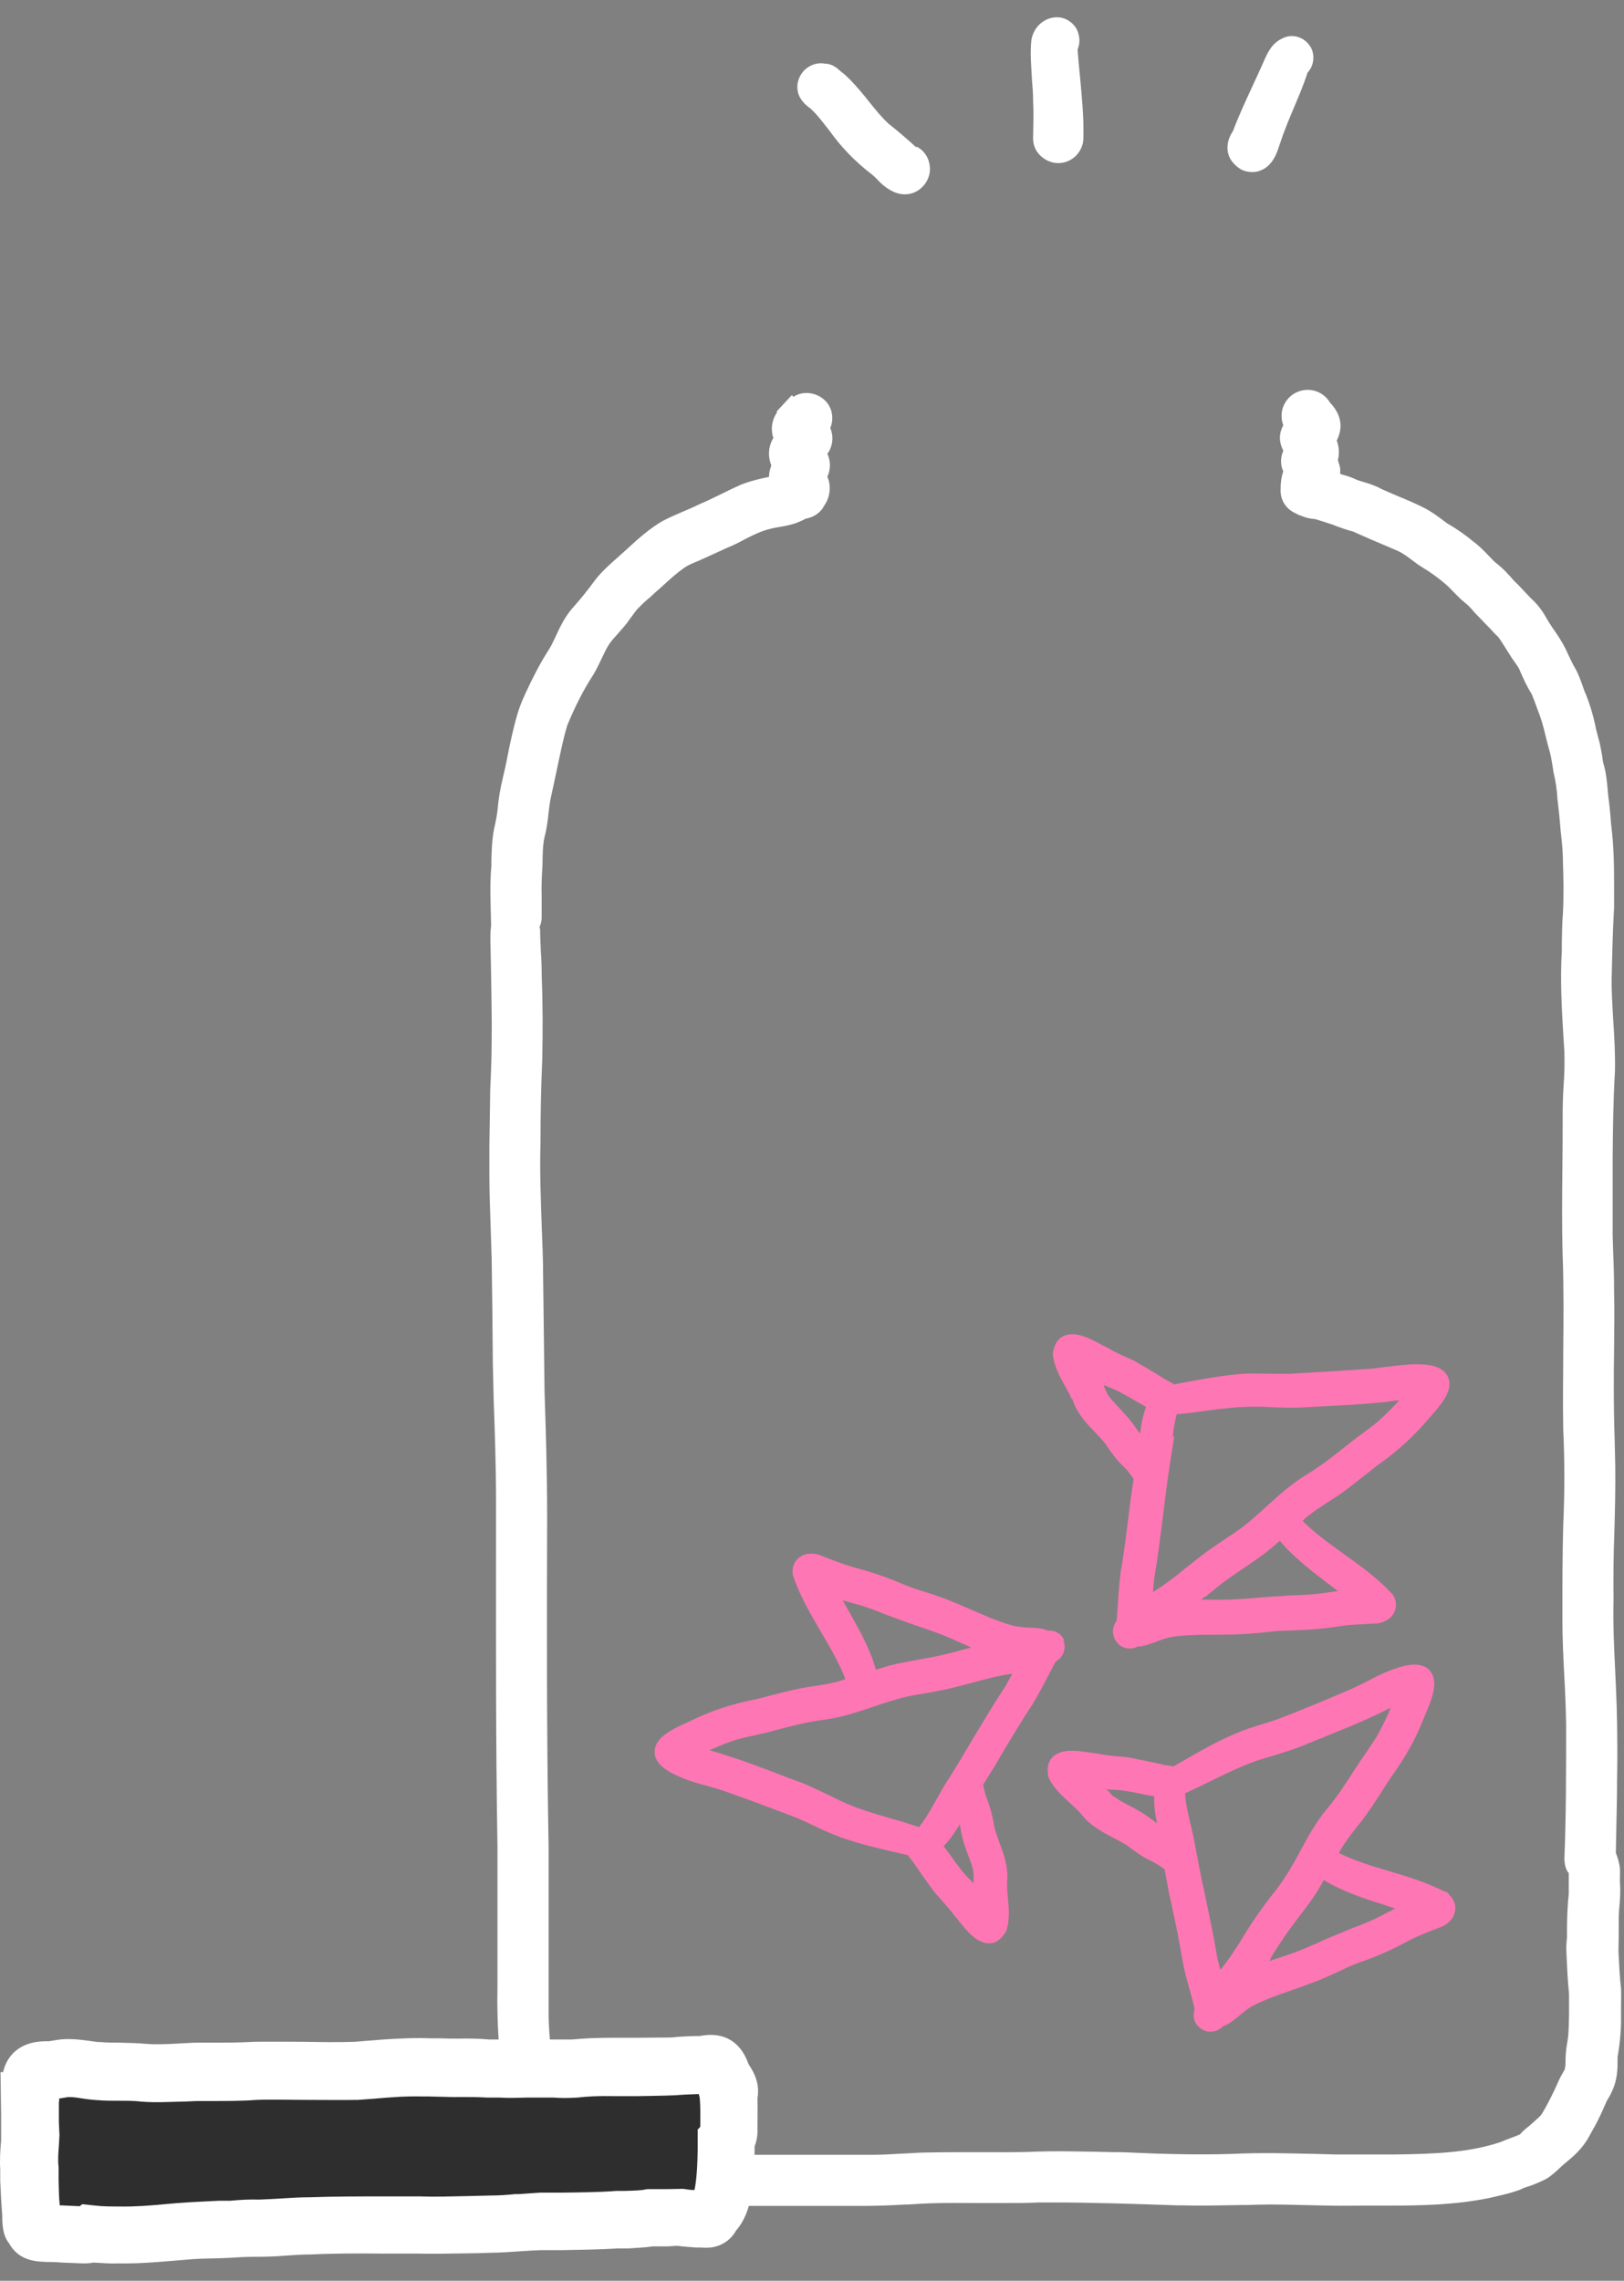 <svg width="47" height="66" viewBox="0 0 47 66" fill="none" xmlns="http://www.w3.org/2000/svg">
<rect x="0" y="0" width="47" height="66" fill="#808080" stroke="none"/>
<path d="M26.512 4.26C26.287 4.051 25.994 3.8 25.718 3.582C25.517 3.398 25.342 3.181 25.149 2.939C24.982 2.73 24.765 2.462 24.531 2.236C24.464 2.169 24.38 2.102 24.305 2.044C24.18 1.919 24.021 1.843 23.887 1.843C23.72 1.81 23.552 1.843 23.402 1.935C23.226 2.044 23.118 2.22 23.084 2.412C23.042 2.688 23.159 2.93 23.444 3.131C23.636 3.298 23.795 3.516 24.012 3.791C24.347 4.26 24.748 4.678 25.241 5.054C25.283 5.087 25.325 5.129 25.375 5.179C25.492 5.305 25.651 5.464 25.91 5.572C26.002 5.606 26.094 5.623 26.186 5.623C26.362 5.623 26.521 5.564 26.654 5.447C26.855 5.271 26.956 5.004 26.897 4.736C26.855 4.519 26.721 4.343 26.529 4.243L26.512 4.26Z" fill="white"/>
<path d="M31.186 1.433C31.27 1.241 31.253 1.015 31.145 0.815C30.994 0.581 30.727 0.455 30.451 0.514C30.15 0.572 29.907 0.823 29.849 1.158C29.807 1.559 29.849 1.944 29.865 2.295C29.882 2.495 29.899 2.704 29.899 2.922C29.916 3.24 29.907 3.574 29.899 3.975C29.89 4.168 29.957 4.352 30.099 4.494C30.242 4.636 30.434 4.72 30.626 4.72C30.819 4.72 31.003 4.644 31.145 4.502C31.278 4.36 31.354 4.184 31.354 4C31.37 3.398 31.312 2.813 31.253 2.186C31.228 1.935 31.203 1.676 31.186 1.425V1.433Z" fill="white"/>
<path d="M37.926 1.358C37.758 1.066 37.391 0.965 37.123 1.107C36.813 1.241 36.688 1.525 36.596 1.726C36.496 1.96 36.387 2.186 36.262 2.462C36.053 2.913 35.835 3.382 35.685 3.791C35.551 3.984 35.501 4.193 35.534 4.393C35.568 4.586 35.685 4.753 35.902 4.895C36.011 4.954 36.128 4.979 36.245 4.979C36.337 4.979 36.421 4.962 36.513 4.92C36.855 4.77 36.964 4.393 37.031 4.193L37.123 3.925C37.215 3.674 37.315 3.424 37.441 3.131C37.574 2.813 37.717 2.487 37.842 2.102C37.901 2.036 37.951 1.96 37.976 1.877C38.034 1.701 38.018 1.509 37.926 1.35V1.358Z" fill="white"/>
<path d="M46.914 57.538C46.881 57.254 46.864 56.961 46.847 56.602C46.831 56.435 46.847 56.259 46.847 56.075V56C46.847 55.9 46.847 55.791 46.847 55.699C46.847 55.557 46.847 55.423 46.856 55.289C46.881 55.03 46.906 54.729 46.881 54.461C46.881 54.436 46.881 54.403 46.881 54.361C46.881 54.269 46.889 54.177 46.881 54.052C46.864 53.91 46.822 53.767 46.764 53.617L46.797 51.953C46.797 51.426 46.814 50.891 46.805 50.373C46.805 49.721 46.78 49.06 46.747 48.391C46.713 47.705 46.68 46.995 46.697 46.284C46.688 45.632 46.697 44.971 46.722 44.302C46.739 43.692 46.755 43.056 46.747 42.429L46.73 41.677C46.713 41.192 46.705 40.69 46.705 40.188C46.705 39.821 46.705 39.453 46.713 39.06C46.713 38.516 46.73 37.948 46.713 37.404C46.713 37.028 46.705 36.643 46.688 36.267L46.672 35.749C46.672 35.414 46.672 35.08 46.672 34.703V33.474C46.68 32.663 46.688 31.827 46.739 30.991C46.747 30.498 46.722 30.013 46.688 29.519C46.663 29.068 46.63 28.6 46.647 28.148C46.663 27.404 46.68 26.827 46.713 26.267V26.016C46.713 25.397 46.722 24.762 46.655 24.101C46.638 23.959 46.621 23.817 46.613 23.675C46.596 23.483 46.58 23.282 46.555 23.123L46.538 22.973C46.513 22.672 46.488 22.362 46.404 22.095C46.387 22.028 46.379 21.961 46.371 21.894C46.354 21.794 46.337 21.685 46.312 21.576C46.295 21.484 46.27 21.401 46.245 21.309C46.228 21.242 46.212 21.183 46.195 21.116C46.111 20.69 45.994 20.314 45.852 19.988L45.802 19.845C45.743 19.686 45.693 19.528 45.585 19.335C45.501 19.193 45.434 19.043 45.359 18.884L45.309 18.775C45.208 18.574 45.083 18.382 44.941 18.181C44.866 18.073 44.799 17.964 44.732 17.847C44.615 17.638 44.464 17.454 44.305 17.312L44.13 17.128C44.021 17.011 43.904 16.885 43.82 16.81C43.678 16.643 43.478 16.425 43.285 16.283C43.218 16.225 43.16 16.158 43.085 16.083C42.942 15.932 42.792 15.782 42.633 15.665C42.399 15.472 42.148 15.297 41.872 15.138L41.772 15.063C41.605 14.937 41.437 14.812 41.228 14.703C40.986 14.578 40.727 14.469 40.484 14.369C40.309 14.293 40.125 14.218 39.983 14.151C39.799 14.051 39.615 13.992 39.447 13.942C39.355 13.917 39.272 13.892 39.172 13.842C39.054 13.792 38.937 13.758 38.787 13.716C38.787 13.666 38.787 13.616 38.787 13.566L38.77 13.482C38.753 13.424 38.737 13.374 38.72 13.315C38.72 13.29 38.737 13.257 38.737 13.232C38.762 13.073 38.745 12.905 38.687 12.746C38.762 12.604 38.787 12.471 38.795 12.37C38.812 12.044 38.636 11.802 38.486 11.643C38.377 11.459 38.185 11.325 37.967 11.292C37.591 11.233 37.24 11.45 37.123 11.81C37.073 11.977 37.081 12.153 37.14 12.303C37.014 12.537 37.006 12.788 37.14 13.039C37.115 13.106 37.09 13.173 37.081 13.248C37.064 13.382 37.081 13.516 37.14 13.641C37.081 13.8 37.073 13.934 37.064 14.043V14.134C37.039 14.419 37.181 14.678 37.416 14.812C37.457 14.837 37.499 14.862 37.483 14.845C37.549 14.887 37.625 14.921 37.65 14.921C37.792 14.987 37.926 15.012 38.059 15.021C38.143 15.046 38.227 15.071 38.327 15.104C38.411 15.13 38.486 15.155 38.536 15.171C38.77 15.263 38.987 15.338 39.155 15.38C39.506 15.539 39.857 15.69 40.217 15.84L40.468 15.949C40.626 16.024 40.777 16.141 40.944 16.267L41.011 16.317C41.078 16.367 41.153 16.409 41.228 16.459C41.27 16.484 41.312 16.509 41.362 16.543C41.546 16.668 41.722 16.802 41.872 16.936C41.931 16.986 41.981 17.044 42.048 17.111C42.148 17.212 42.248 17.32 42.391 17.437C42.491 17.512 42.575 17.605 42.666 17.713C42.725 17.78 42.792 17.847 42.859 17.914L43.034 18.098L43.093 18.156C43.193 18.265 43.294 18.374 43.352 18.424C43.419 18.508 43.478 18.608 43.544 18.708C43.595 18.792 43.653 18.884 43.687 18.934C43.728 19.009 43.779 19.076 43.837 19.16C43.887 19.235 43.946 19.31 43.971 19.369C44.063 19.586 44.18 19.854 44.322 20.071C44.372 20.188 44.422 20.314 44.473 20.464C44.514 20.573 44.556 20.681 44.581 20.757C44.657 20.974 44.707 21.2 44.765 21.434L44.815 21.626C44.874 21.81 44.907 22.003 44.941 22.22L44.958 22.337C45.024 22.613 45.058 22.847 45.075 23.131C45.108 23.407 45.142 23.717 45.167 24.051C45.208 24.394 45.233 24.678 45.233 24.954C45.25 25.389 45.258 25.907 45.233 26.417C45.208 26.71 45.208 27.003 45.2 27.287V27.521C45.15 28.382 45.2 29.227 45.25 30.055L45.275 30.448C45.284 30.774 45.275 31.108 45.25 31.442C45.233 31.718 45.225 31.986 45.225 32.27C45.225 32.78 45.225 33.29 45.217 33.817C45.208 34.645 45.2 35.498 45.225 36.342C45.258 37.245 45.25 38.182 45.242 39.085C45.242 39.837 45.225 40.607 45.242 41.384C45.284 42.287 45.284 43.199 45.242 44.11C45.217 44.971 45.217 45.849 45.217 46.811C45.217 47.388 45.242 47.973 45.275 48.558C45.3 49.001 45.317 49.461 45.325 49.904C45.325 51.343 45.325 52.555 45.275 53.784C45.275 53.96 45.325 54.127 45.401 54.202C45.401 54.328 45.401 54.453 45.401 54.595C45.401 54.67 45.401 54.746 45.401 54.804C45.367 55.13 45.35 55.465 45.35 55.883V56.067C45.334 56.209 45.325 56.359 45.334 56.518C45.35 56.87 45.367 57.288 45.409 57.697C45.409 58.09 45.417 58.533 45.384 58.926L45.359 59.102C45.334 59.236 45.317 59.37 45.309 59.553C45.309 59.679 45.309 59.796 45.284 59.88C45.284 59.896 45.242 59.955 45.217 60.005C45.175 60.08 45.133 60.156 45.1 60.231L44.999 60.456C44.865 60.741 44.732 60.992 44.615 61.184C44.565 61.251 44.473 61.326 44.372 61.418C44.322 61.46 44.264 61.51 44.238 61.535C44.18 61.577 44.13 61.627 44.071 61.677C44.029 61.719 43.988 61.761 43.996 61.761C43.921 61.794 43.837 61.828 43.745 61.861C43.628 61.903 43.503 61.953 43.427 61.987C42.499 62.296 41.529 62.329 40.359 62.346C40.066 62.346 39.773 62.346 39.481 62.346C39.213 62.346 38.937 62.346 38.678 62.346L38.051 62.329C37.307 62.313 36.471 62.288 35.66 62.329C34.606 62.363 33.528 62.329 32.474 62.279H32.307C32.039 62.279 31.772 62.263 31.479 62.263C30.986 62.254 30.484 62.246 29.982 62.263C29.447 62.288 28.904 62.279 28.377 62.279C27.875 62.279 27.357 62.279 26.847 62.288C26.596 62.288 26.345 62.313 26.094 62.321C25.81 62.338 25.517 62.355 25.241 62.355C24.89 62.355 24.547 62.355 24.196 62.355H24.062C23.845 62.355 23.628 62.355 23.402 62.355C22.959 62.355 22.507 62.355 22.056 62.355C21.529 62.355 21.002 62.355 20.492 62.355C19.882 62.338 19.255 62.271 18.644 62.204H18.536C18.435 62.129 18.318 62.095 18.209 62.087L17.959 62.062C17.716 62.037 17.482 62.02 17.323 61.945C16.989 61.786 16.738 61.452 16.562 61.167C16.487 61.059 16.412 60.95 16.328 60.841L16.286 60.791C16.194 60.64 16.128 60.465 16.086 60.273C15.96 59.604 15.893 58.96 15.877 58.358C15.877 57.563 15.877 56.761 15.877 55.966V55.607C15.877 54.888 15.877 54.169 15.877 53.441C15.818 50.189 15.826 46.869 15.835 43.909C15.835 42.705 15.801 41.484 15.76 40.289L15.718 36.869C15.718 36.401 15.693 35.924 15.676 35.439C15.651 34.662 15.617 33.859 15.643 33.065V32.981C15.643 32.22 15.659 31.442 15.693 30.665C15.71 29.879 15.71 29.06 15.676 28.157C15.676 27.948 15.668 27.73 15.651 27.513C15.651 27.371 15.634 27.22 15.634 27.019C15.634 26.953 15.634 26.886 15.617 26.819C15.659 26.727 15.676 26.635 15.676 26.559C15.676 26.401 15.676 26.233 15.676 26.075V25.899C15.668 25.665 15.676 25.397 15.701 25.021C15.701 24.737 15.71 24.469 15.751 24.26C15.818 24.009 15.852 23.767 15.877 23.516C15.893 23.382 15.91 23.248 15.927 23.148C15.985 22.881 16.044 22.621 16.102 22.337C16.203 21.869 16.295 21.384 16.42 20.983C16.638 20.456 16.88 19.971 17.164 19.536C17.256 19.385 17.332 19.227 17.415 19.051C17.482 18.909 17.549 18.767 17.624 18.65C17.691 18.549 17.775 18.457 17.858 18.365C17.959 18.248 18.059 18.14 18.143 18.031L18.251 17.88C18.318 17.797 18.377 17.705 18.435 17.638C18.561 17.504 18.686 17.387 18.837 17.262L18.962 17.145C19.062 17.061 19.163 16.969 19.263 16.877C19.439 16.718 19.606 16.568 19.798 16.434C19.915 16.35 20.066 16.292 20.225 16.225L21.052 15.849C21.22 15.782 21.387 15.698 21.554 15.606C21.822 15.472 22.047 15.355 22.323 15.297C22.407 15.272 22.482 15.263 22.574 15.247C22.758 15.213 22.959 15.18 23.176 15.079C23.218 15.063 23.293 15.029 23.302 15.012C23.469 14.987 23.619 14.912 23.728 14.803C23.778 14.753 23.828 14.695 23.828 14.67C23.954 14.502 24.021 14.302 24.012 14.101C24.012 14.001 23.987 13.892 23.945 13.8C23.945 13.8 23.945 13.783 23.954 13.775C24.046 13.558 24.037 13.332 23.945 13.131C23.971 13.098 23.996 13.056 24.021 13.006C24.113 12.797 24.113 12.588 24.029 12.387C24.029 12.37 24.037 12.362 24.046 12.345C24.154 12.019 24.046 11.676 23.753 11.492C23.502 11.334 23.176 11.333 22.967 11.484L22.917 11.434L22.474 11.91L22.491 11.927C22.365 12.111 22.315 12.32 22.348 12.529C22.348 12.579 22.365 12.621 22.382 12.671C22.206 12.972 22.24 13.257 22.323 13.474C22.307 13.516 22.29 13.558 22.282 13.599C22.265 13.666 22.256 13.733 22.256 13.8C21.997 13.85 21.73 13.917 21.462 14.017C21.261 14.109 21.061 14.201 20.827 14.319C20.643 14.41 20.45 14.502 20.216 14.603C20.066 14.678 19.907 14.745 19.748 14.812C19.572 14.887 19.38 14.971 19.171 15.079C18.787 15.305 18.469 15.589 18.134 15.899C18.034 15.991 17.925 16.083 17.808 16.191L17.733 16.258C17.566 16.409 17.373 16.584 17.198 16.819C17.022 17.061 16.822 17.312 16.562 17.605C16.337 17.864 16.203 18.156 16.086 18.407C16.011 18.566 15.944 18.716 15.852 18.85C15.668 19.135 15.517 19.427 15.375 19.712L15.3 19.87C15.199 20.079 15.066 20.355 14.974 20.665C14.848 21.099 14.756 21.534 14.673 21.961C14.639 22.145 14.597 22.32 14.556 22.496C14.472 22.839 14.43 23.115 14.405 23.382C14.388 23.566 14.355 23.742 14.296 24.001C14.238 24.31 14.229 24.611 14.221 24.879V25.063C14.188 25.406 14.188 25.748 14.196 26.075L14.213 26.777C14.188 26.978 14.188 27.17 14.196 27.371L14.213 28.215C14.221 28.842 14.238 29.486 14.229 30.122C14.229 30.556 14.213 30.991 14.188 31.518C14.179 32.061 14.171 32.605 14.163 33.148V33.976C14.163 34.453 14.179 34.929 14.196 35.406C14.204 35.74 14.221 36.066 14.229 36.401C14.246 37.421 14.255 38.441 14.263 39.469L14.288 40.523C14.322 41.459 14.355 42.438 14.355 43.391V44.67C14.355 47.522 14.347 50.481 14.397 53.416C14.397 54.169 14.397 54.921 14.397 55.674V57.43C14.372 58.742 14.464 59.804 14.681 60.774C14.79 61.159 14.949 61.493 15.158 61.761C15.225 61.853 15.291 61.953 15.367 62.045C15.551 62.313 15.743 62.58 16.002 62.814C16.688 63.458 17.332 63.508 17.959 63.55C18.419 63.676 18.878 63.726 19.171 63.742C20.049 63.851 20.893 63.843 21.68 63.834C22.056 63.834 22.44 63.834 22.817 63.834H23.552H24.121C24.397 63.834 24.681 63.834 24.957 63.834C25.375 63.834 25.802 63.818 26.203 63.793H26.295C26.504 63.776 26.713 63.768 26.922 63.759C27.365 63.742 27.817 63.751 28.31 63.751H29.054C29.405 63.751 29.732 63.751 30.074 63.734H30.417C31.621 63.734 32.85 63.776 34.063 63.818H34.197C34.773 63.834 35.35 63.818 35.91 63.809H36.061C36.303 63.801 36.546 63.793 36.78 63.793C37.09 63.793 37.391 63.801 37.7 63.809L38.486 63.826C38.82 63.834 39.146 63.826 39.481 63.826H40.108C41.128 63.826 42.106 63.809 43.126 63.6L43.369 63.542C43.553 63.5 43.737 63.458 43.988 63.366C44.071 63.324 44.155 63.291 44.272 63.258C44.414 63.207 44.556 63.149 44.757 63.048C44.916 62.948 45.05 62.823 45.192 62.689C45.25 62.639 45.3 62.589 45.376 62.53C45.677 62.288 45.877 62.045 46.011 61.786L46.103 61.619C46.187 61.477 46.262 61.326 46.329 61.184L46.412 61C46.446 60.925 46.479 60.849 46.504 60.791C46.605 60.632 46.722 60.415 46.772 60.156C46.805 59.997 46.814 59.838 46.814 59.687C46.814 59.62 46.814 59.553 46.814 59.528C46.889 59.094 46.922 58.692 46.914 58.324V58.107C46.914 57.923 46.922 57.731 46.914 57.538Z" fill="white"/>
<path d="M20.877 59.762H1.044V64.328H20.877V59.762Z" fill="#2F2E2E"/>
<path d="M21.939 60.473C21.922 60.122 21.763 59.888 21.663 59.729C21.613 59.604 21.546 59.411 21.362 59.211C20.96 58.792 20.442 58.885 20.25 58.918H20.108C19.882 58.926 19.648 58.935 19.439 58.96C19.113 58.96 18.795 58.968 18.469 58.968C18.226 58.968 17.975 58.968 17.75 58.968C17.273 58.968 16.897 58.985 16.562 59.018C16.42 59.018 16.27 59.018 16.094 59.018H15.935C15.676 59.01 15.417 59.01 15.158 59.018C14.932 59.018 14.706 59.018 14.489 59.018H14.154C13.87 58.993 13.577 58.985 13.276 58.993C13.101 58.993 12.934 58.993 12.725 58.985C12.532 58.985 12.34 58.985 12.173 58.977C11.654 58.977 11.161 59.01 10.676 59.052L10.258 59.085C9.781 59.102 9.288 59.093 8.811 59.085C8.343 59.085 7.858 59.077 7.348 59.085C6.93 59.11 6.52 59.11 6.077 59.11H5.701C5.542 59.11 5.375 59.127 5.157 59.135C4.823 59.152 4.514 59.169 4.229 59.144C3.97 59.119 3.711 59.119 3.46 59.11C3.285 59.11 3.109 59.11 2.908 59.093C2.808 59.093 2.716 59.077 2.599 59.06C2.34 59.027 2.005 58.977 1.679 59.027L1.42 59.068C1.244 59.068 0.751 59.052 0.391 59.403C0.241 59.553 0.141 59.737 0.09 59.963H0.015L0.032 61.184C0.032 61.318 0.032 61.443 0.032 61.61V61.761V61.945C0.007 62.221 -0.01 62.497 0.007 62.781V63.124C0.024 63.416 0.032 63.709 0.065 64.11C0.065 64.319 0.065 64.679 0.266 64.921C0.333 65.047 0.433 65.164 0.575 65.264L0.676 65.323C0.935 65.448 1.177 65.448 1.386 65.457H1.495C1.579 65.457 1.671 65.465 1.779 65.473L2.407 65.498C2.465 65.498 2.582 65.498 2.708 65.473C2.967 65.49 3.209 65.507 3.418 65.498H3.644C4.07 65.498 4.48 65.465 4.898 65.431C5.132 65.415 5.358 65.39 5.601 65.373C5.843 65.356 6.102 65.356 6.362 65.348L6.754 65.331C6.972 65.314 7.181 65.306 7.398 65.306C7.691 65.306 7.967 65.298 8.26 65.273C8.502 65.256 8.753 65.239 8.995 65.239C9.681 65.206 10.392 65.206 11.111 65.214C11.454 65.214 11.796 65.214 12.106 65.214C12.566 65.222 13.025 65.214 13.544 65.206C13.761 65.206 13.979 65.197 14.204 65.189C14.489 65.189 14.773 65.164 15.057 65.147C15.266 65.13 15.467 65.122 15.659 65.114H16.27C16.805 65.105 17.357 65.097 17.9 65.064H18.193C18.427 65.047 18.678 65.038 18.895 65.005C19.021 65.005 19.154 65.005 19.322 65.005L19.598 64.988C19.773 65.013 19.957 65.022 20.141 65.038H20.3C20.375 65.047 20.45 65.047 20.559 65.038C20.877 65.005 21.153 64.821 21.303 64.545C21.78 64.01 21.83 63.107 21.838 62.221V62.112C21.905 61.945 21.93 61.761 21.922 61.585C21.922 61.318 21.93 61.025 21.922 60.716C21.939 60.632 21.939 60.548 21.939 60.473ZM20.191 61.619V62.212C20.183 62.94 20.124 63.258 20.099 63.374C19.991 63.374 19.882 63.358 19.782 63.341H19.706L19.263 63.349C19.104 63.349 18.962 63.349 18.812 63.349H18.72C18.544 63.391 18.352 63.391 18.084 63.4H17.833C17.323 63.441 16.797 63.441 16.278 63.45H15.634C15.425 63.467 15.225 63.475 15.024 63.492H14.915C14.673 63.517 14.439 63.533 14.196 63.533L13.519 63.55C13.067 63.559 12.607 63.575 12.139 63.559C11.805 63.559 11.47 63.559 11.136 63.559C10.417 63.559 9.673 63.559 8.97 63.584C8.703 63.584 8.427 63.6 8.168 63.617C7.933 63.634 7.708 63.642 7.499 63.651C7.206 63.642 6.93 63.659 6.671 63.684H6.336C6.06 63.701 5.785 63.709 5.517 63.726C5.266 63.742 5.015 63.759 4.764 63.784C4.321 63.826 3.903 63.859 3.46 63.851H3.443C3.209 63.851 2.967 63.851 2.699 63.818L2.381 63.784L2.306 63.843L1.771 63.818C1.771 63.818 1.738 63.818 1.729 63.818C1.704 63.584 1.704 63.349 1.696 63.099V62.706C1.671 62.513 1.687 62.313 1.704 62.087L1.721 61.786L1.704 61.418V60.849C1.713 60.808 1.713 60.766 1.713 60.724C1.738 60.724 1.754 60.724 1.779 60.716L1.93 60.691C2.03 60.674 2.189 60.691 2.373 60.724C2.532 60.749 2.691 60.766 2.833 60.774C3.034 60.791 3.226 60.791 3.46 60.791C3.678 60.791 3.887 60.791 4.096 60.816C4.497 60.849 4.882 60.824 5.258 60.816C5.425 60.816 5.584 60.799 5.734 60.799H6.086C6.537 60.799 6.997 60.799 7.432 60.766C7.883 60.749 8.352 60.766 8.845 60.766C9.33 60.766 9.831 60.774 10.358 60.766L10.826 60.732C11.286 60.691 11.721 60.657 12.173 60.666C12.332 60.666 12.482 60.665 12.674 60.674C12.892 60.674 13.101 60.691 13.318 60.682C13.569 60.682 13.812 60.682 14.104 60.699H14.464C14.706 60.716 14.949 60.707 15.25 60.699C15.467 60.699 15.684 60.699 15.893 60.699H16.027C16.228 60.716 16.437 60.716 16.713 60.699C16.997 60.665 17.315 60.649 17.75 60.657H18.469C18.812 60.649 19.146 60.649 19.547 60.632C19.74 60.615 19.94 60.607 20.158 60.599H20.225L20.25 60.707C20.275 60.967 20.267 61.242 20.267 61.543L20.183 61.635L20.191 61.619Z" fill="white"/>
<path d="M41.931 54.804L41.847 54.737H41.805C41.287 54.47 40.727 54.303 40.191 54.144C39.69 53.993 39.213 53.851 38.753 53.625C38.753 53.625 38.753 53.625 38.745 53.625L38.787 53.55C38.929 53.299 39.113 53.065 39.305 52.822L39.389 52.722C39.606 52.438 39.798 52.137 39.982 51.853C40.074 51.702 40.175 51.56 40.258 51.426C40.668 50.866 40.994 50.281 41.212 49.704C41.437 49.185 41.663 48.65 41.37 48.333C41.12 48.065 40.66 48.182 40.342 48.299C40.074 48.391 39.824 48.516 39.589 48.642C39.406 48.734 39.221 48.826 39.029 48.909C38.369 49.194 37.7 49.47 37.031 49.729C36.872 49.787 36.713 49.837 36.546 49.888C36.278 49.971 36.002 50.055 35.743 50.172C35.208 50.398 34.698 50.69 34.205 50.975L33.954 51.117C33.887 51.1 33.82 51.092 33.761 51.083C33.728 51.083 33.686 51.075 33.636 51.058C33.302 50.983 32.976 50.916 32.616 50.849L32.44 50.833C32.215 50.816 31.989 50.791 31.73 50.74C31.68 50.74 31.621 50.724 31.546 50.715C31.195 50.665 30.718 50.582 30.459 50.849C30.375 50.941 30.275 51.1 30.342 51.426C30.484 51.744 30.735 51.961 30.952 52.162C31.069 52.271 31.186 52.371 31.278 52.48C31.529 52.814 31.872 52.998 32.206 53.174C32.349 53.249 32.482 53.316 32.599 53.391C32.833 53.567 33.059 53.734 33.327 53.859C33.452 53.918 33.561 53.993 33.703 54.093L33.736 54.261C33.761 54.411 33.795 54.562 33.82 54.729L33.904 55.105C34.021 55.649 34.138 56.209 34.23 56.777C34.28 57.045 34.355 57.313 34.431 57.58C34.481 57.764 34.531 57.948 34.573 58.14C34.481 58.45 34.639 58.659 34.84 58.751C34.907 58.784 34.974 58.792 35.041 58.792C35.175 58.792 35.3 58.734 35.4 58.634C35.551 58.584 35.676 58.483 35.777 58.4L35.852 58.341C35.994 58.224 36.128 58.107 36.278 58.032C36.638 57.848 37.014 57.722 37.416 57.58C37.666 57.496 37.917 57.404 38.168 57.304C38.36 57.229 38.544 57.137 38.737 57.053C38.937 56.961 39.138 56.861 39.347 56.786C39.824 56.627 40.292 56.418 40.785 56.15C41.028 56.025 41.32 55.908 41.63 55.791C41.872 55.716 42.064 55.54 42.106 55.323C42.148 55.139 42.081 54.955 41.922 54.812L41.931 54.804ZM34.581 53.358C34.547 53.182 34.506 52.998 34.464 52.822C34.389 52.505 34.313 52.204 34.297 51.894C34.556 51.777 34.807 51.652 35.066 51.526C35.476 51.326 35.902 51.117 36.328 50.966C36.496 50.908 36.671 50.858 36.839 50.807C37.098 50.724 37.365 50.649 37.624 50.548C37.85 50.456 38.076 50.364 38.302 50.272C38.77 50.08 39.247 49.896 39.69 49.687C39.84 49.62 39.991 49.545 40.141 49.47C40.175 49.453 40.208 49.436 40.25 49.419C40.141 49.687 40.008 49.955 39.865 50.214C39.765 50.381 39.656 50.54 39.548 50.699C39.447 50.841 39.347 50.991 39.238 51.159C38.979 51.56 38.712 51.978 38.402 52.346C38.084 52.73 37.85 53.157 37.624 53.575C37.482 53.843 37.332 54.11 37.165 54.361C37.048 54.537 36.922 54.704 36.788 54.871C36.63 55.072 36.479 55.281 36.337 55.49C36.211 55.665 36.094 55.858 35.977 56.05C35.777 56.376 35.559 56.711 35.317 57.003C35.283 56.861 35.242 56.727 35.216 56.585C35.124 56.008 34.999 55.448 34.882 54.871C34.824 54.62 34.773 54.361 34.723 54.11L34.581 53.366V53.358ZM36.788 56.635C36.897 56.46 37.006 56.292 37.123 56.117C37.265 55.9 37.424 55.691 37.583 55.481C37.725 55.289 37.875 55.105 38.009 54.904C38.118 54.746 38.218 54.578 38.31 54.403C38.402 54.461 38.494 54.511 38.594 54.562C39.046 54.796 39.531 54.955 40.008 55.105C40.133 55.147 40.258 55.189 40.375 55.231C40.258 55.289 40.141 55.348 40.033 55.406L39.89 55.481C39.648 55.599 39.397 55.699 39.13 55.799L38.444 56.083C38.001 56.284 37.574 56.476 37.123 56.619C36.997 56.66 36.864 56.702 36.73 56.752C36.755 56.719 36.78 56.677 36.797 56.635H36.788ZM32.223 51.986C32.173 51.945 32.139 51.894 32.106 51.861C32.081 51.836 32.056 51.802 32.031 51.777C32.039 51.777 32.047 51.777 32.056 51.777L32.248 51.794C32.373 51.794 32.491 51.811 32.633 51.836C32.75 51.853 32.867 51.878 32.992 51.903C33.126 51.928 33.26 51.961 33.402 51.978C33.402 52.17 33.41 52.371 33.452 52.588L33.486 52.764L33.419 52.714C33.26 52.597 33.093 52.471 32.909 52.371C32.833 52.329 32.75 52.287 32.675 52.246C32.507 52.162 32.357 52.078 32.24 51.986H32.223Z" fill="#FF76B4"/>
<path d="M31.036 40.489C31.161 40.891 31.429 41.175 31.688 41.443C31.797 41.56 31.905 41.668 31.989 41.777C32.139 42.003 32.307 42.245 32.532 42.454C32.633 42.546 32.708 42.655 32.808 42.797L32.783 42.964C32.758 43.115 32.742 43.274 32.716 43.433L32.666 43.826C32.599 44.369 32.532 44.938 32.432 45.498C32.399 45.774 32.374 46.05 32.357 46.326C32.349 46.518 32.332 46.71 32.315 46.903C32.131 47.162 32.215 47.413 32.365 47.572C32.457 47.663 32.574 47.705 32.691 47.705C32.767 47.705 32.85 47.689 32.925 47.647C33.076 47.647 33.235 47.588 33.352 47.547L33.452 47.513C33.611 47.446 33.787 47.388 33.954 47.362C34.606 47.27 35.283 47.329 35.969 47.287C36.178 47.279 36.379 47.254 36.588 47.237C36.813 47.212 37.031 47.187 37.248 47.187C37.742 47.17 38.26 47.145 38.812 47.053C39.079 47.011 39.389 47.003 39.723 46.986C39.966 46.995 40.217 46.886 40.325 46.702C40.426 46.543 40.426 46.342 40.325 46.167L40.283 46.117C39.865 45.665 39.372 45.314 38.895 44.971C38.469 44.662 38.059 44.377 37.708 44.018C37.708 44.018 37.708 44.018 37.7 44.01L37.758 43.951C37.976 43.759 38.227 43.6 38.486 43.433L38.594 43.366C38.895 43.173 39.171 42.948 39.447 42.73C39.581 42.622 39.723 42.513 39.849 42.413C40.417 42.02 40.911 41.568 41.312 41.092C41.688 40.673 42.081 40.239 41.906 39.846C41.764 39.528 41.337 39.478 41.011 39.478C40.693 39.478 40.409 39.52 40.116 39.553C39.916 39.578 39.707 39.611 39.498 39.62C38.778 39.67 38.051 39.712 37.34 39.754C37.173 39.754 37.006 39.754 36.839 39.754C36.554 39.754 36.262 39.737 35.977 39.754C35.401 39.795 34.824 39.904 34.272 40.005L33.979 40.063C33.92 40.021 33.862 39.996 33.812 39.963C33.778 39.946 33.745 39.929 33.703 39.904L33.528 39.795C33.302 39.653 33.068 39.52 32.808 39.369L32.641 39.294C32.432 39.202 32.231 39.11 32.006 38.976C31.964 38.959 31.905 38.926 31.838 38.892C31.529 38.725 31.103 38.499 30.768 38.667C30.66 38.725 30.517 38.842 30.467 39.177C30.501 39.52 30.66 39.812 30.802 40.071C30.877 40.205 30.961 40.347 31.011 40.481L31.036 40.489ZM32.499 40.331C32.608 40.389 32.708 40.448 32.808 40.506C32.925 40.573 33.051 40.648 33.168 40.715C33.101 40.891 33.051 41.092 33.017 41.309C33.017 41.367 33.001 41.426 32.992 41.484L32.942 41.418C32.825 41.25 32.708 41.083 32.566 40.933C32.507 40.866 32.441 40.799 32.382 40.732C32.257 40.598 32.131 40.473 32.056 40.347C32.023 40.289 31.997 40.23 31.981 40.188C31.964 40.155 31.956 40.113 31.939 40.08C31.947 40.08 31.956 40.08 31.964 40.088L32.148 40.163C32.257 40.214 32.374 40.255 32.491 40.331H32.499ZM33.937 41.602C33.962 41.367 33.996 41.15 34.054 40.924C34.339 40.899 34.614 40.866 34.899 40.824C35.35 40.765 35.819 40.707 36.278 40.707C36.462 40.707 36.646 40.707 36.822 40.724C37.089 40.732 37.365 40.74 37.641 40.732C37.884 40.715 38.126 40.707 38.377 40.69C38.887 40.665 39.397 40.64 39.882 40.59C40.049 40.581 40.217 40.556 40.384 40.531C40.426 40.531 40.459 40.523 40.501 40.515C40.309 40.724 40.099 40.941 39.882 41.133C39.732 41.259 39.573 41.376 39.414 41.493C39.272 41.593 39.138 41.702 38.987 41.819C38.611 42.12 38.218 42.429 37.8 42.68C37.374 42.939 37.014 43.265 36.663 43.583C36.437 43.792 36.212 43.993 35.977 44.177C35.81 44.302 35.635 44.419 35.459 44.536C35.242 44.678 35.032 44.821 34.832 44.971C34.656 45.105 34.481 45.247 34.297 45.389C34.004 45.632 33.695 45.874 33.369 46.066C33.377 45.924 33.394 45.782 33.41 45.64C33.511 45.063 33.578 44.486 33.653 43.909C33.712 43.408 33.778 42.898 33.854 42.396L33.987 41.543L33.937 41.593V41.602ZM34.874 46.217C35.032 46.092 35.183 45.958 35.35 45.832C35.559 45.673 35.777 45.523 36.002 45.373C36.203 45.239 36.395 45.105 36.588 44.963C36.738 44.846 36.889 44.72 37.039 44.587C37.106 44.67 37.181 44.745 37.257 44.829C37.616 45.197 38.017 45.506 38.41 45.807C38.511 45.883 38.62 45.966 38.72 46.041C38.603 46.058 38.486 46.075 38.36 46.092L38.168 46.117C37.901 46.15 37.633 46.158 37.357 46.167L36.596 46.217C36.111 46.259 35.651 46.301 35.183 46.292C35.099 46.292 35.024 46.292 34.941 46.292C34.882 46.292 34.824 46.292 34.765 46.292C34.798 46.267 34.84 46.234 34.874 46.2V46.217Z" fill="#FF76B4"/>
<path d="M30.81 47.48C30.727 47.287 30.543 47.17 30.325 47.187C30.183 47.12 30.016 47.112 29.89 47.103H29.79C29.606 47.087 29.431 47.078 29.263 47.028C28.87 46.919 28.511 46.752 28.118 46.585C27.875 46.476 27.633 46.376 27.382 46.276C27.19 46.2 26.997 46.142 26.797 46.075C26.579 46.008 26.37 45.941 26.17 45.858C25.71 45.657 25.225 45.489 24.681 45.347C24.422 45.272 24.138 45.163 23.82 45.038C23.594 44.929 23.327 44.929 23.151 45.055C22.992 45.163 22.917 45.347 22.942 45.556L22.959 45.623C23.16 46.2 23.469 46.727 23.762 47.229C24.029 47.68 24.28 48.115 24.464 48.583C24.464 48.583 24.464 48.583 24.464 48.592C24.439 48.6 24.414 48.608 24.389 48.617C24.113 48.709 23.82 48.751 23.511 48.801L23.385 48.817C23.034 48.876 22.683 48.968 22.349 49.051C22.181 49.093 22.014 49.144 21.855 49.177C21.169 49.311 20.542 49.52 19.991 49.796C19.472 50.03 18.945 50.264 18.945 50.699C18.945 51.067 19.363 51.284 19.673 51.418C19.932 51.535 20.2 51.61 20.459 51.677C20.66 51.736 20.852 51.786 21.052 51.861C21.73 52.103 22.415 52.354 23.076 52.613C23.235 52.68 23.385 52.747 23.536 52.822C23.795 52.948 24.054 53.065 24.322 53.165C24.865 53.358 25.434 53.491 25.986 53.617L26.278 53.684C26.312 53.742 26.354 53.792 26.387 53.834C26.412 53.868 26.437 53.893 26.462 53.934L26.554 54.068C26.713 54.302 26.88 54.528 27.064 54.779L27.198 54.929C27.34 55.088 27.491 55.256 27.641 55.456C27.675 55.49 27.716 55.54 27.758 55.599C27.976 55.866 28.26 56.234 28.619 56.234H28.645C28.77 56.234 28.946 56.175 29.121 55.883C29.23 55.557 29.196 55.222 29.171 54.929C29.155 54.771 29.138 54.612 29.146 54.47C29.188 54.052 29.063 53.684 28.929 53.333C28.879 53.182 28.82 53.04 28.787 52.906C28.737 52.622 28.678 52.346 28.569 52.07C28.519 51.944 28.486 51.811 28.452 51.644L28.536 51.51C28.619 51.376 28.703 51.242 28.795 51.1L28.987 50.766C29.272 50.289 29.564 49.796 29.882 49.319C30.024 49.085 30.158 48.834 30.283 48.592C30.375 48.424 30.459 48.249 30.551 48.082C30.827 47.914 30.852 47.655 30.768 47.446L30.81 47.48ZM28.176 54.386C28.176 54.386 28.176 54.461 28.176 54.503C28.176 54.503 28.168 54.486 28.16 54.486C28.118 54.436 28.068 54.386 28.017 54.336C27.934 54.252 27.85 54.16 27.775 54.052C27.7 53.96 27.633 53.859 27.558 53.759C27.474 53.65 27.399 53.533 27.307 53.425C27.441 53.291 27.566 53.132 27.683 52.94C27.716 52.889 27.75 52.839 27.775 52.789L27.792 52.873C27.825 53.073 27.867 53.274 27.942 53.466C27.967 53.55 28.001 53.642 28.034 53.725C28.101 53.901 28.16 54.06 28.176 54.211C28.176 54.277 28.176 54.336 28.176 54.386ZM27.29 51.744C27.223 51.853 27.165 51.97 27.098 52.078C26.939 52.363 26.788 52.63 26.596 52.873C26.328 52.781 26.053 52.697 25.785 52.622C25.35 52.496 24.89 52.363 24.472 52.179C24.305 52.103 24.146 52.028 23.979 51.944C23.736 51.828 23.494 51.71 23.235 51.602C23.001 51.518 22.758 51.426 22.524 51.334C22.056 51.159 21.588 50.975 21.128 50.833C20.969 50.774 20.81 50.732 20.651 50.682C20.609 50.674 20.576 50.657 20.534 50.648C20.793 50.532 21.069 50.414 21.354 50.331C21.537 50.281 21.73 50.239 21.922 50.197C22.098 50.155 22.265 50.122 22.432 50.072C22.9 49.946 23.385 49.821 23.879 49.762C24.372 49.695 24.832 49.536 25.283 49.386C25.568 49.286 25.86 49.194 26.153 49.118C26.362 49.068 26.563 49.035 26.772 49.001C27.023 48.959 27.282 48.909 27.524 48.851C27.741 48.801 27.959 48.742 28.176 48.684C28.544 48.583 28.921 48.483 29.297 48.433C29.23 48.558 29.163 48.684 29.088 48.809C28.77 49.294 28.469 49.796 28.168 50.297C27.909 50.732 27.65 51.175 27.374 51.602L27.29 51.736V51.744ZM25.693 46.744L26.404 47.003C26.864 47.154 27.298 47.304 27.725 47.505C27.85 47.563 27.976 47.613 28.11 47.672C28.068 47.68 28.026 47.697 27.984 47.705C27.783 47.764 27.591 47.814 27.382 47.864C27.123 47.931 26.864 47.973 26.604 48.023C26.37 48.065 26.136 48.107 25.91 48.157C25.727 48.199 25.534 48.257 25.35 48.316C25.325 48.232 25.3 48.157 25.275 48.082L25.25 48.006C25.074 47.53 24.823 47.078 24.581 46.652C24.514 46.535 24.456 46.426 24.389 46.309C24.506 46.342 24.623 46.376 24.74 46.409L24.915 46.459C25.175 46.535 25.425 46.635 25.693 46.744Z" fill="#FF76B4"/>
</svg>
